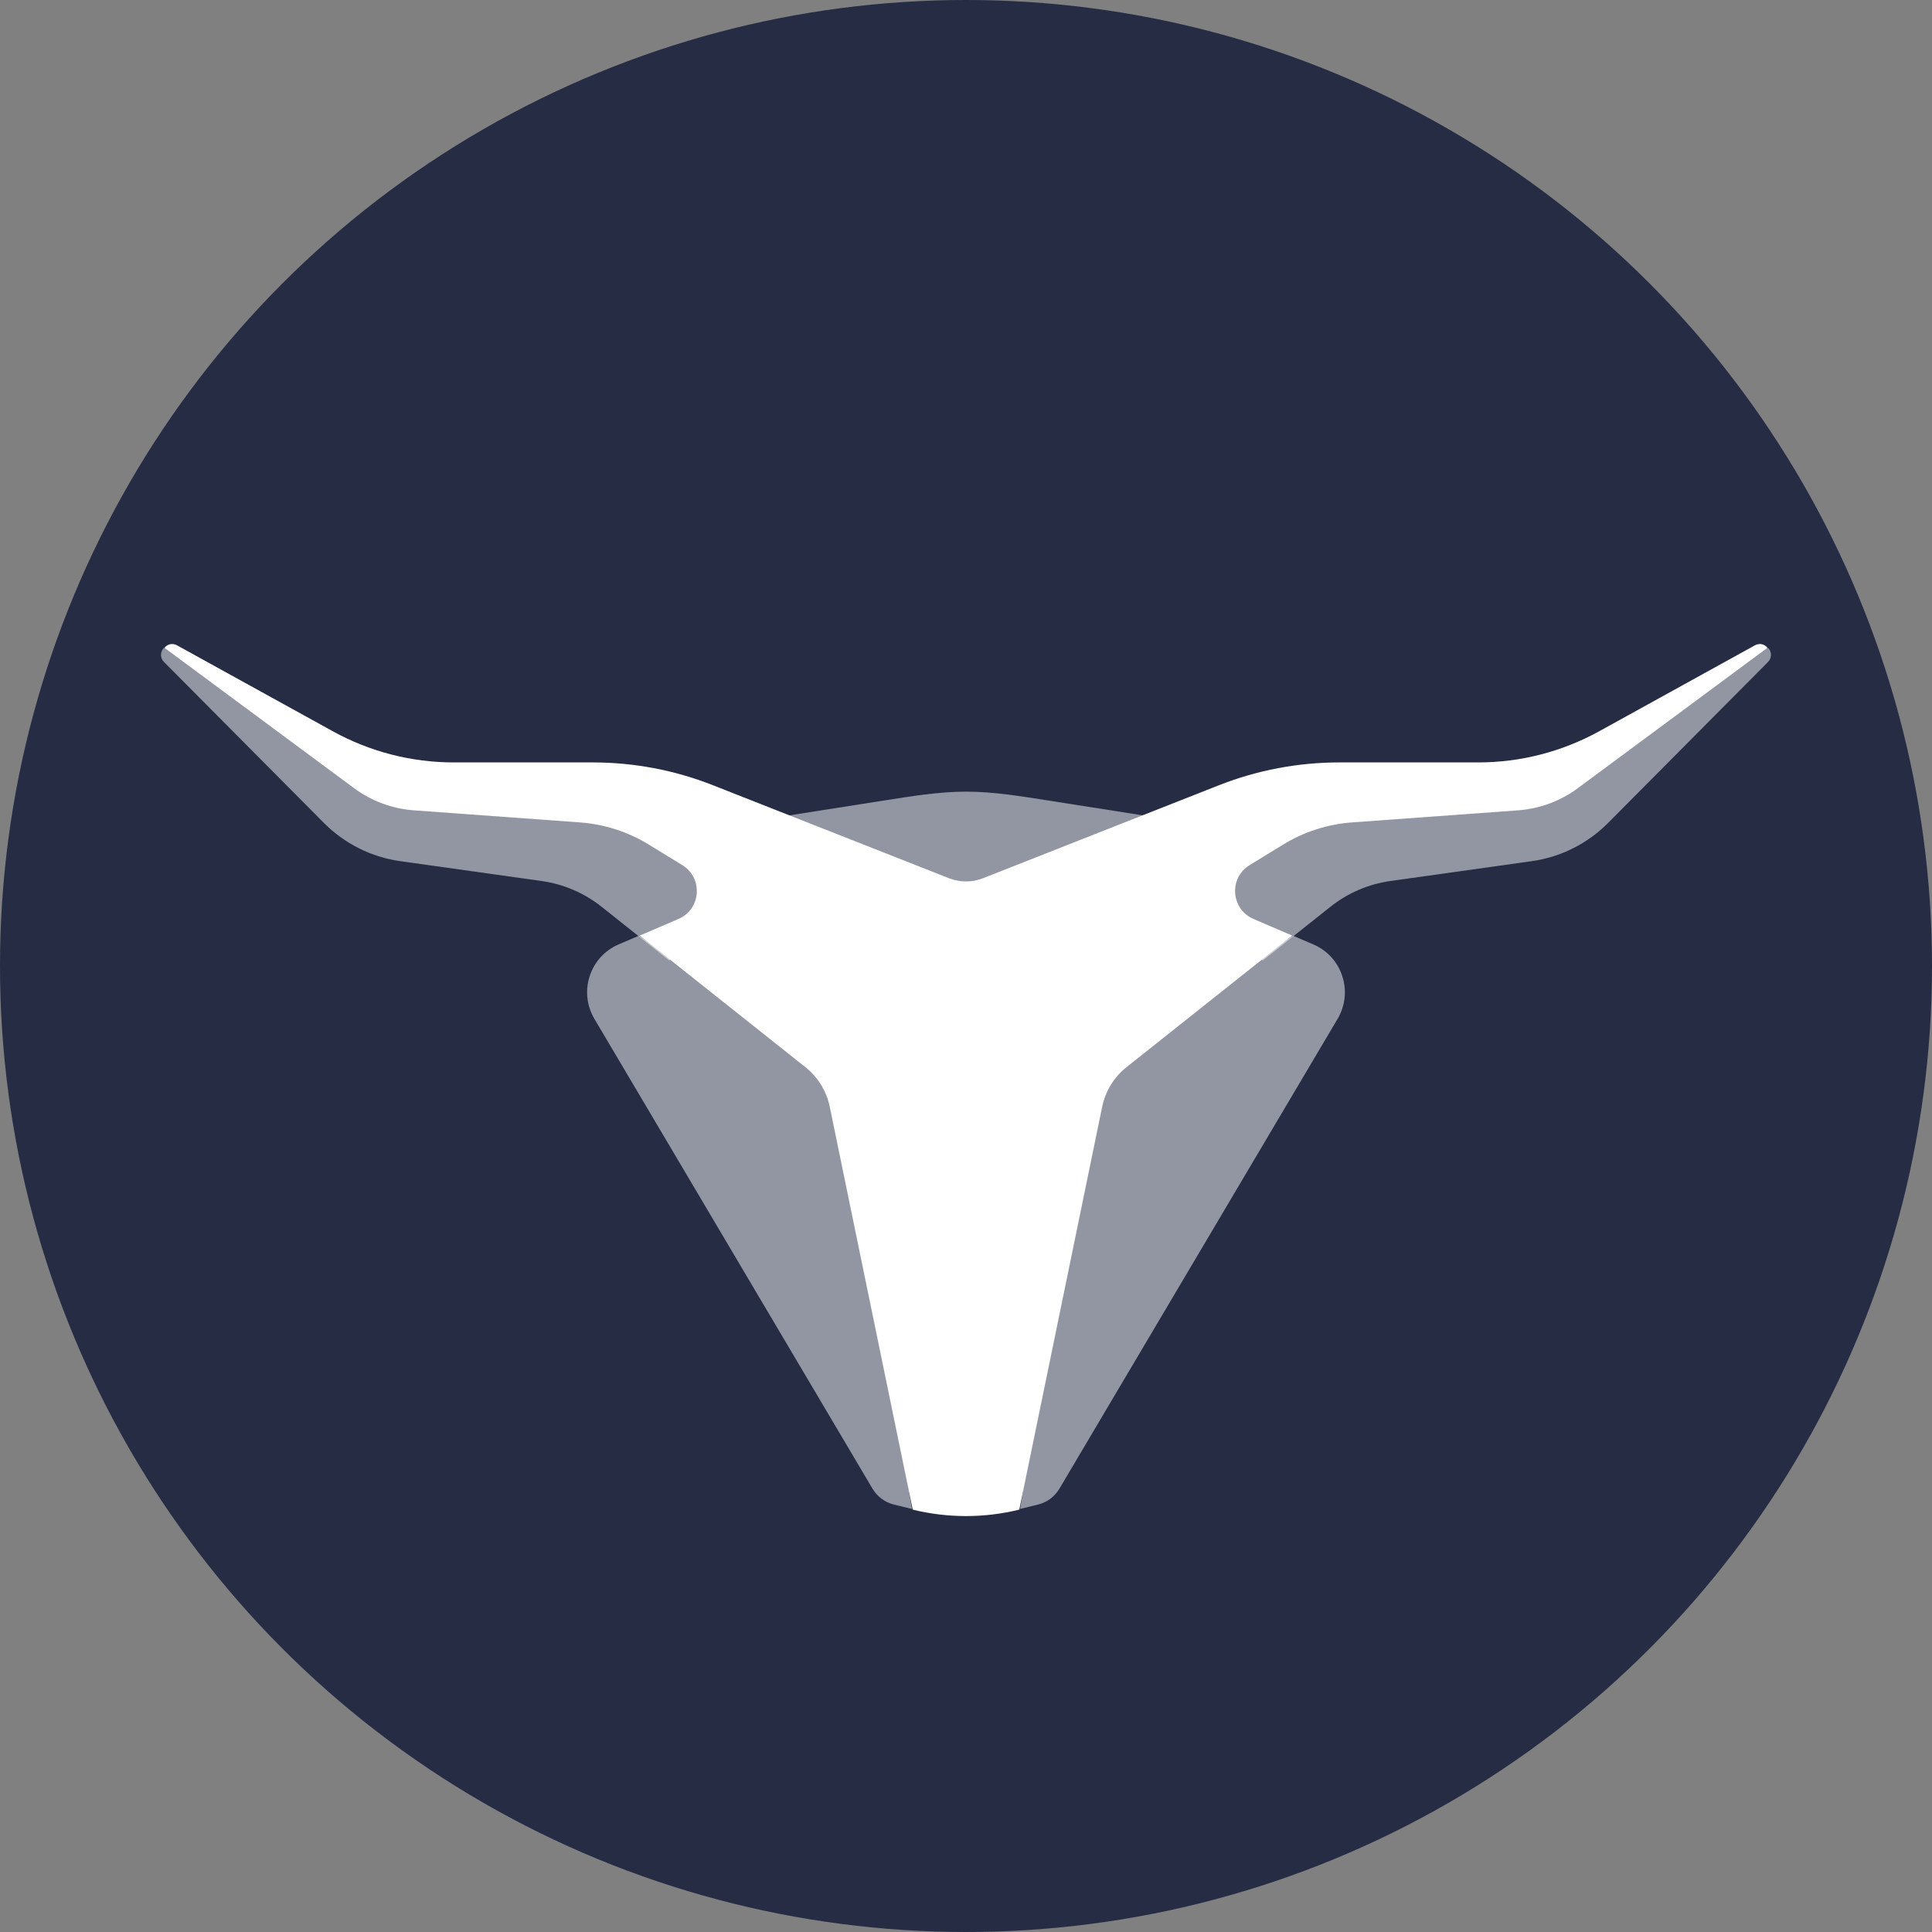 <svg width="24" height="24" viewBox="0 0 24 24" fill="none" xmlns="http://www.w3.org/2000/svg">
<rect x="0" y="0" width="24" height="24" fill="#808080" stroke="none"/>
<circle cx="12" cy="12" r="12" fill="#252C44"/>
<path opacity="0.5" d="M13.014 9.943C12.691 9.893 12.346 9.834 12.002 9.834C11.657 9.834 11.312 9.893 10.989 9.943L9.594 10.162L12.002 12.892L14.409 10.162L13.014 9.943Z" fill="white"/>
<path opacity="0.5" d="M21.969 8.052C22.007 8.099 22.015 8.17 21.962 8.224L19.977 10.222C19.72 10.481 19.386 10.648 19.026 10.698L17.273 10.944C17 10.982 16.742 11.093 16.526 11.265L15.688 11.931L14.885 11.485V10.722L16.253 10.05L18.917 9.837L21.909 8.043L21.969 8.052Z" fill="white"/>
<path opacity="0.5" d="M2.031 8.052C1.993 8.099 1.984 8.17 2.038 8.224L4.023 10.222C4.28 10.481 4.614 10.648 4.974 10.698L6.726 10.944C6.999 10.982 7.258 11.093 7.474 11.265L8.312 11.931L9.115 11.485V10.722L7.747 10.05L5.083 9.837L2.091 8.043L2.031 8.052Z" fill="white"/>
<path opacity="0.5" d="M16.616 12.657C16.815 12.321 16.674 11.886 16.315 11.732L16.065 11.625L13.805 13.053C13.653 13.174 13.546 13.344 13.503 13.534L12.672 18.745L12.895 18.69C13.007 18.663 13.102 18.591 13.161 18.492L16.616 12.657Z" fill="white"/>
<path opacity="0.5" d="M7.384 12.657C7.185 12.321 7.326 11.886 7.684 11.732L7.934 11.625L10.194 13.053C10.347 13.174 10.454 13.344 10.497 13.534L11.328 18.745L11.104 18.69C10.993 18.663 10.897 18.591 10.838 18.492L7.384 12.657Z" fill="white"/>
<path d="M21.799 8.017L19.864 9.085C19.404 9.338 18.889 9.471 18.364 9.471H16.637C16.126 9.471 15.618 9.567 15.141 9.755L12.213 10.909C12.076 10.963 11.924 10.963 11.787 10.909L8.858 9.755C8.382 9.567 7.874 9.471 7.362 9.471H5.635C5.111 9.471 4.595 9.338 4.136 9.085L2.2 8.017C2.139 7.983 2.078 8.004 2.043 8.047L4.4 9.792C4.615 9.951 4.871 10.046 5.138 10.066L7.201 10.216C7.505 10.238 7.8 10.332 8.06 10.492L8.476 10.747C8.737 10.906 8.709 11.295 8.429 11.415L8.284 11.478L7.947 11.622L10.003 13.255C10.156 13.376 10.263 13.547 10.305 13.737L11.338 18.753C11.773 18.86 12.227 18.86 12.662 18.753L13.694 13.737C13.737 13.546 13.843 13.376 13.996 13.255L16.052 11.622L15.716 11.478L15.571 11.415C15.29 11.295 15.262 10.906 15.523 10.747L15.939 10.492C16.199 10.332 16.494 10.238 16.798 10.216L18.861 10.066C19.128 10.046 19.384 9.951 19.599 9.792L21.956 8.047C21.921 8.004 21.861 7.983 21.799 8.017Z" fill="white"/>
</svg>
